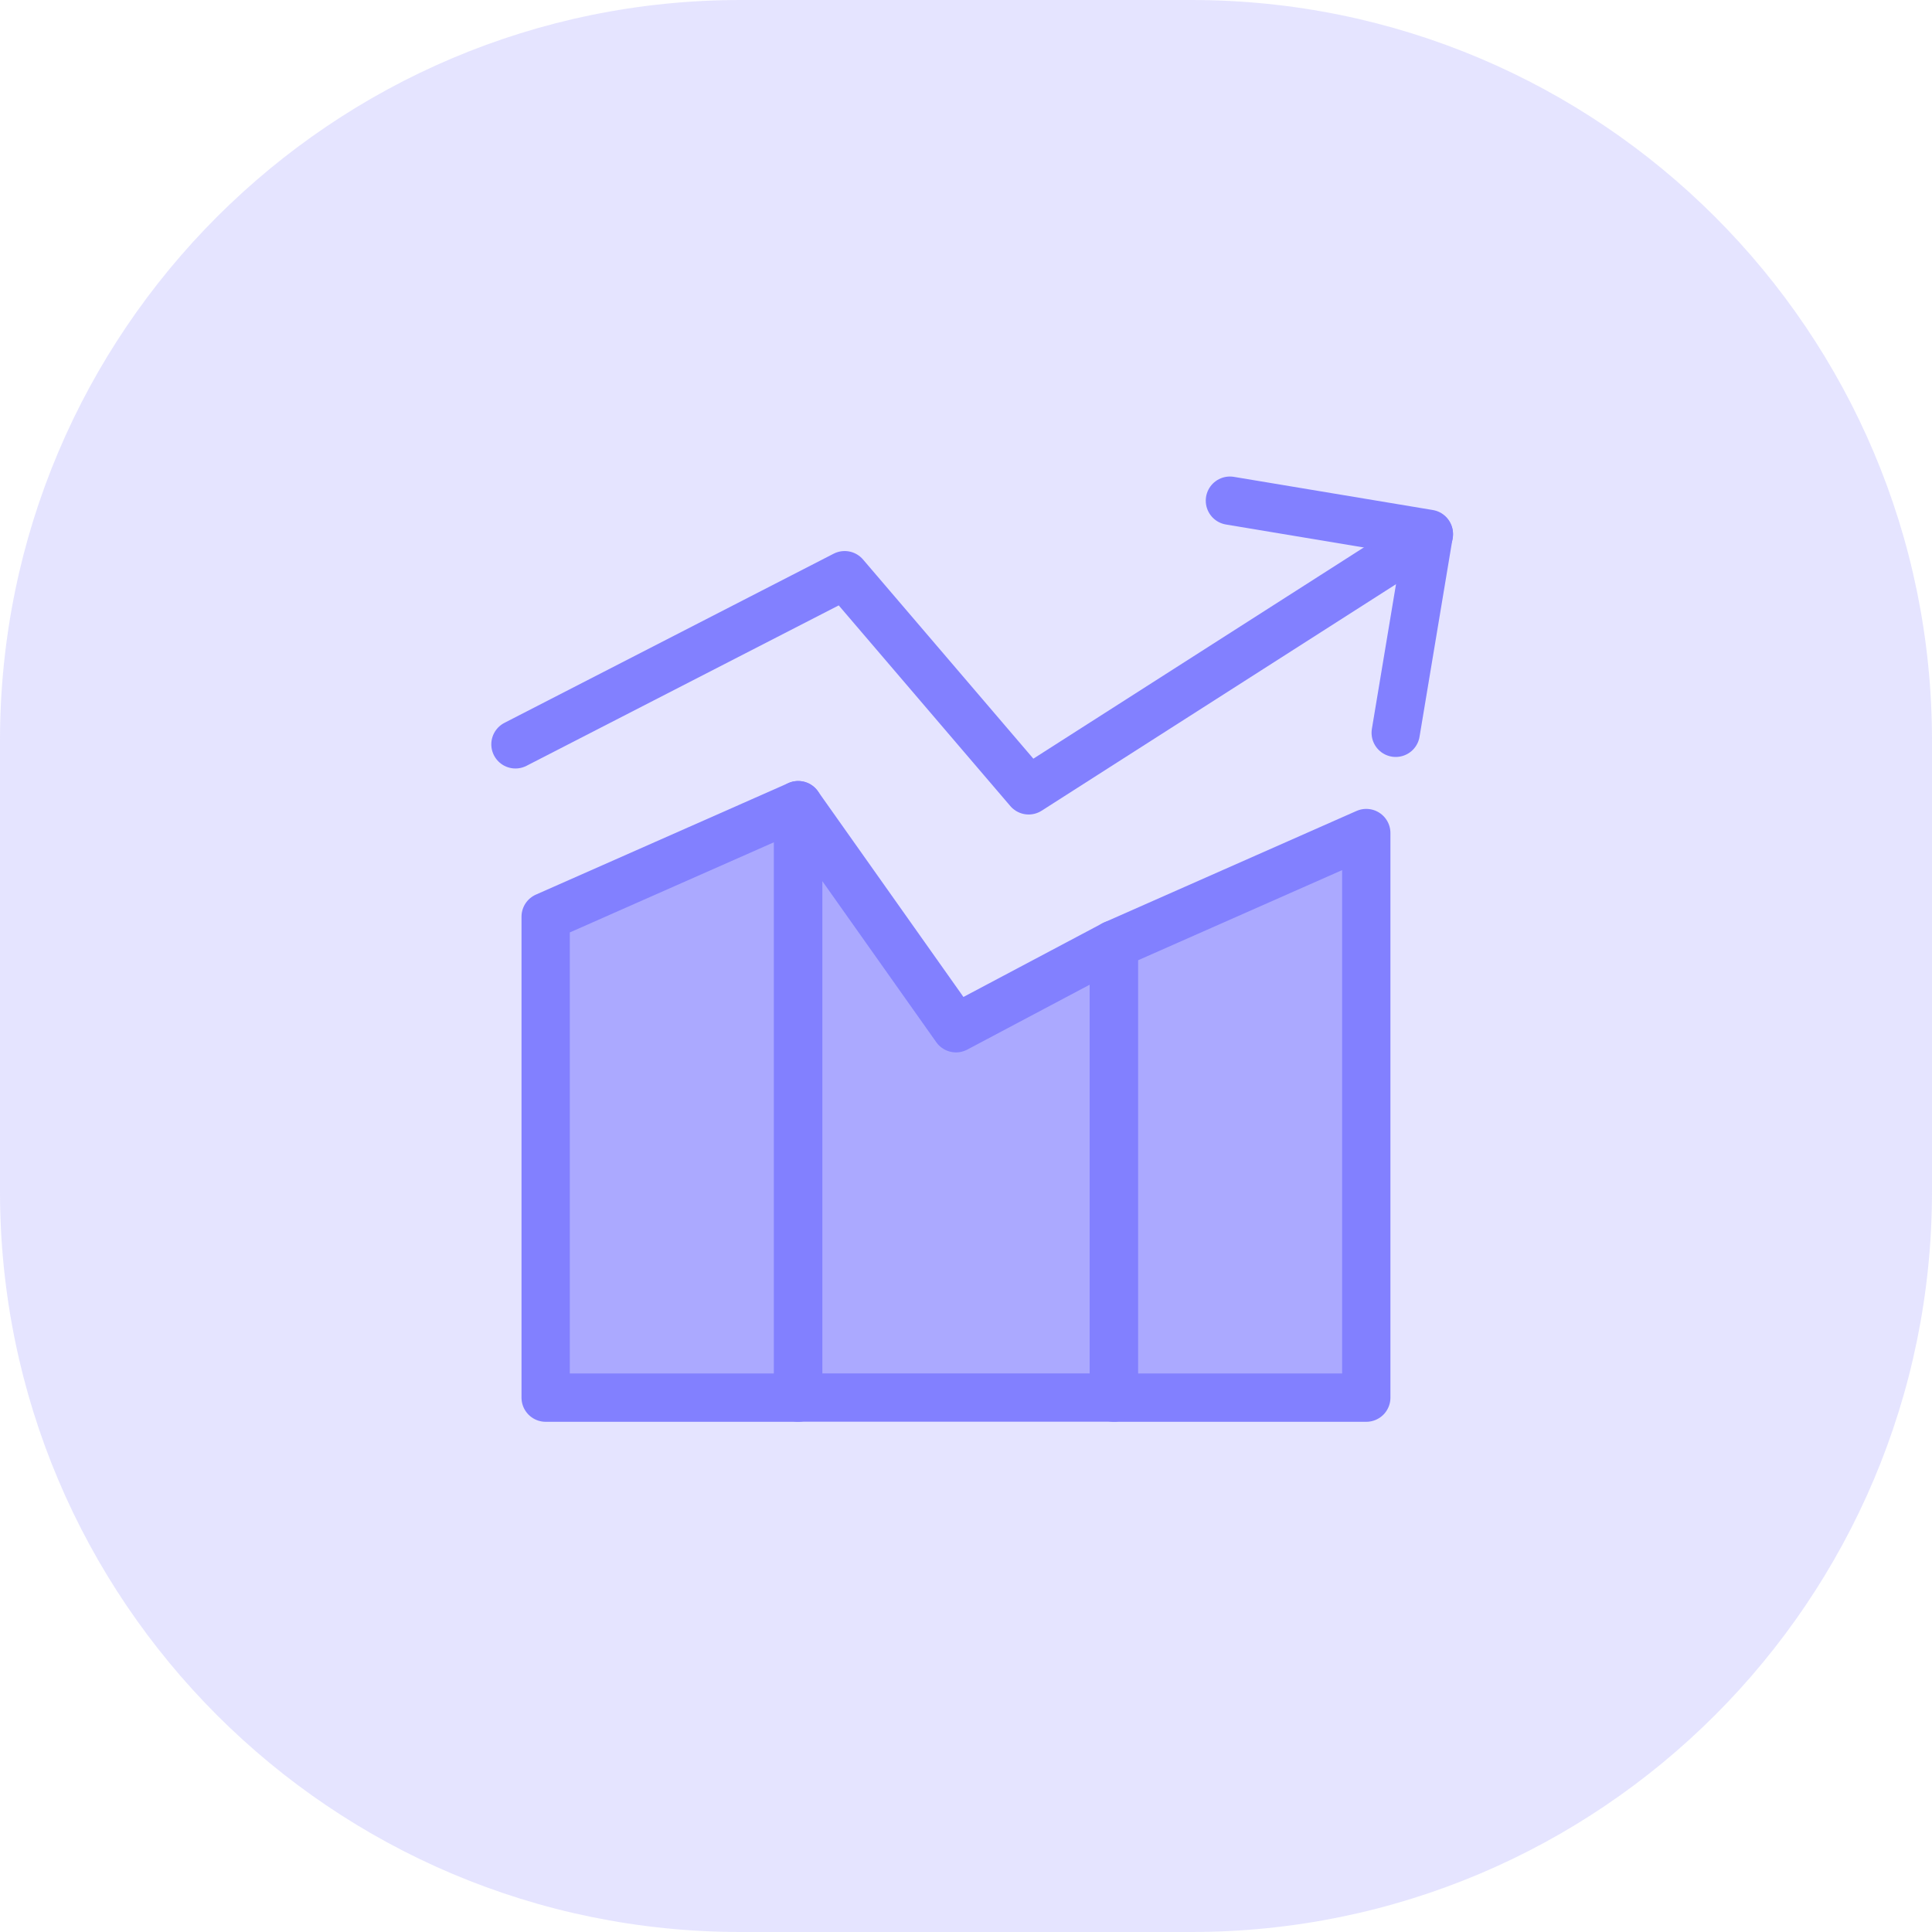 <svg width="60" height="60" viewBox="0 0 60 60" fill="none" xmlns="http://www.w3.org/2000/svg">
<path opacity="0.21" fill-rule="evenodd" clip-rule="evenodd" d="M0 30V37C0 49.703 10.297 60 23 60H30H37C49.703 60 60 49.703 60 37V30V23C60 10.297 49.703 0 37 0H30H23C10.297 0 0 10.297 0 23V30Z" fill="#8280FF"/>
<path d="M42.431 43.405V25.871L29.689 31.933L24.788 25.005L16.946 28.469V43.405H42.431Z" fill="#ABA9FF"/>
<path d="M34.59 29.335L42.431 25.871V43.405H34.59V29.335Z" stroke="#8280FF" stroke-width="1.5" stroke-linecap="round" stroke-linejoin="round"/>
<path d="M24.788 25.005L29.689 31.933L34.59 29.335V43.402H24.788V25.005Z" stroke="#8280FF" stroke-width="1.5" stroke-linecap="round" stroke-linejoin="round"/>
<path d="M16.946 28.469L24.788 25.005V43.405H16.946V28.469Z" stroke="#8280FF" stroke-width="1.5" stroke-linecap="round" stroke-linejoin="round"/>
<path d="M44.375 16.6L31.946 24.545L26.232 17.863L16.008 23.116" stroke="#8280FF" stroke-width="1.5" stroke-linecap="round" stroke-linejoin="round"/>
<path d="M38.196 15.549L44.375 16.579L43.345 22.758" stroke="#8280FF" stroke-width="1.5" stroke-linecap="round" stroke-linejoin="round"/>
</svg>
